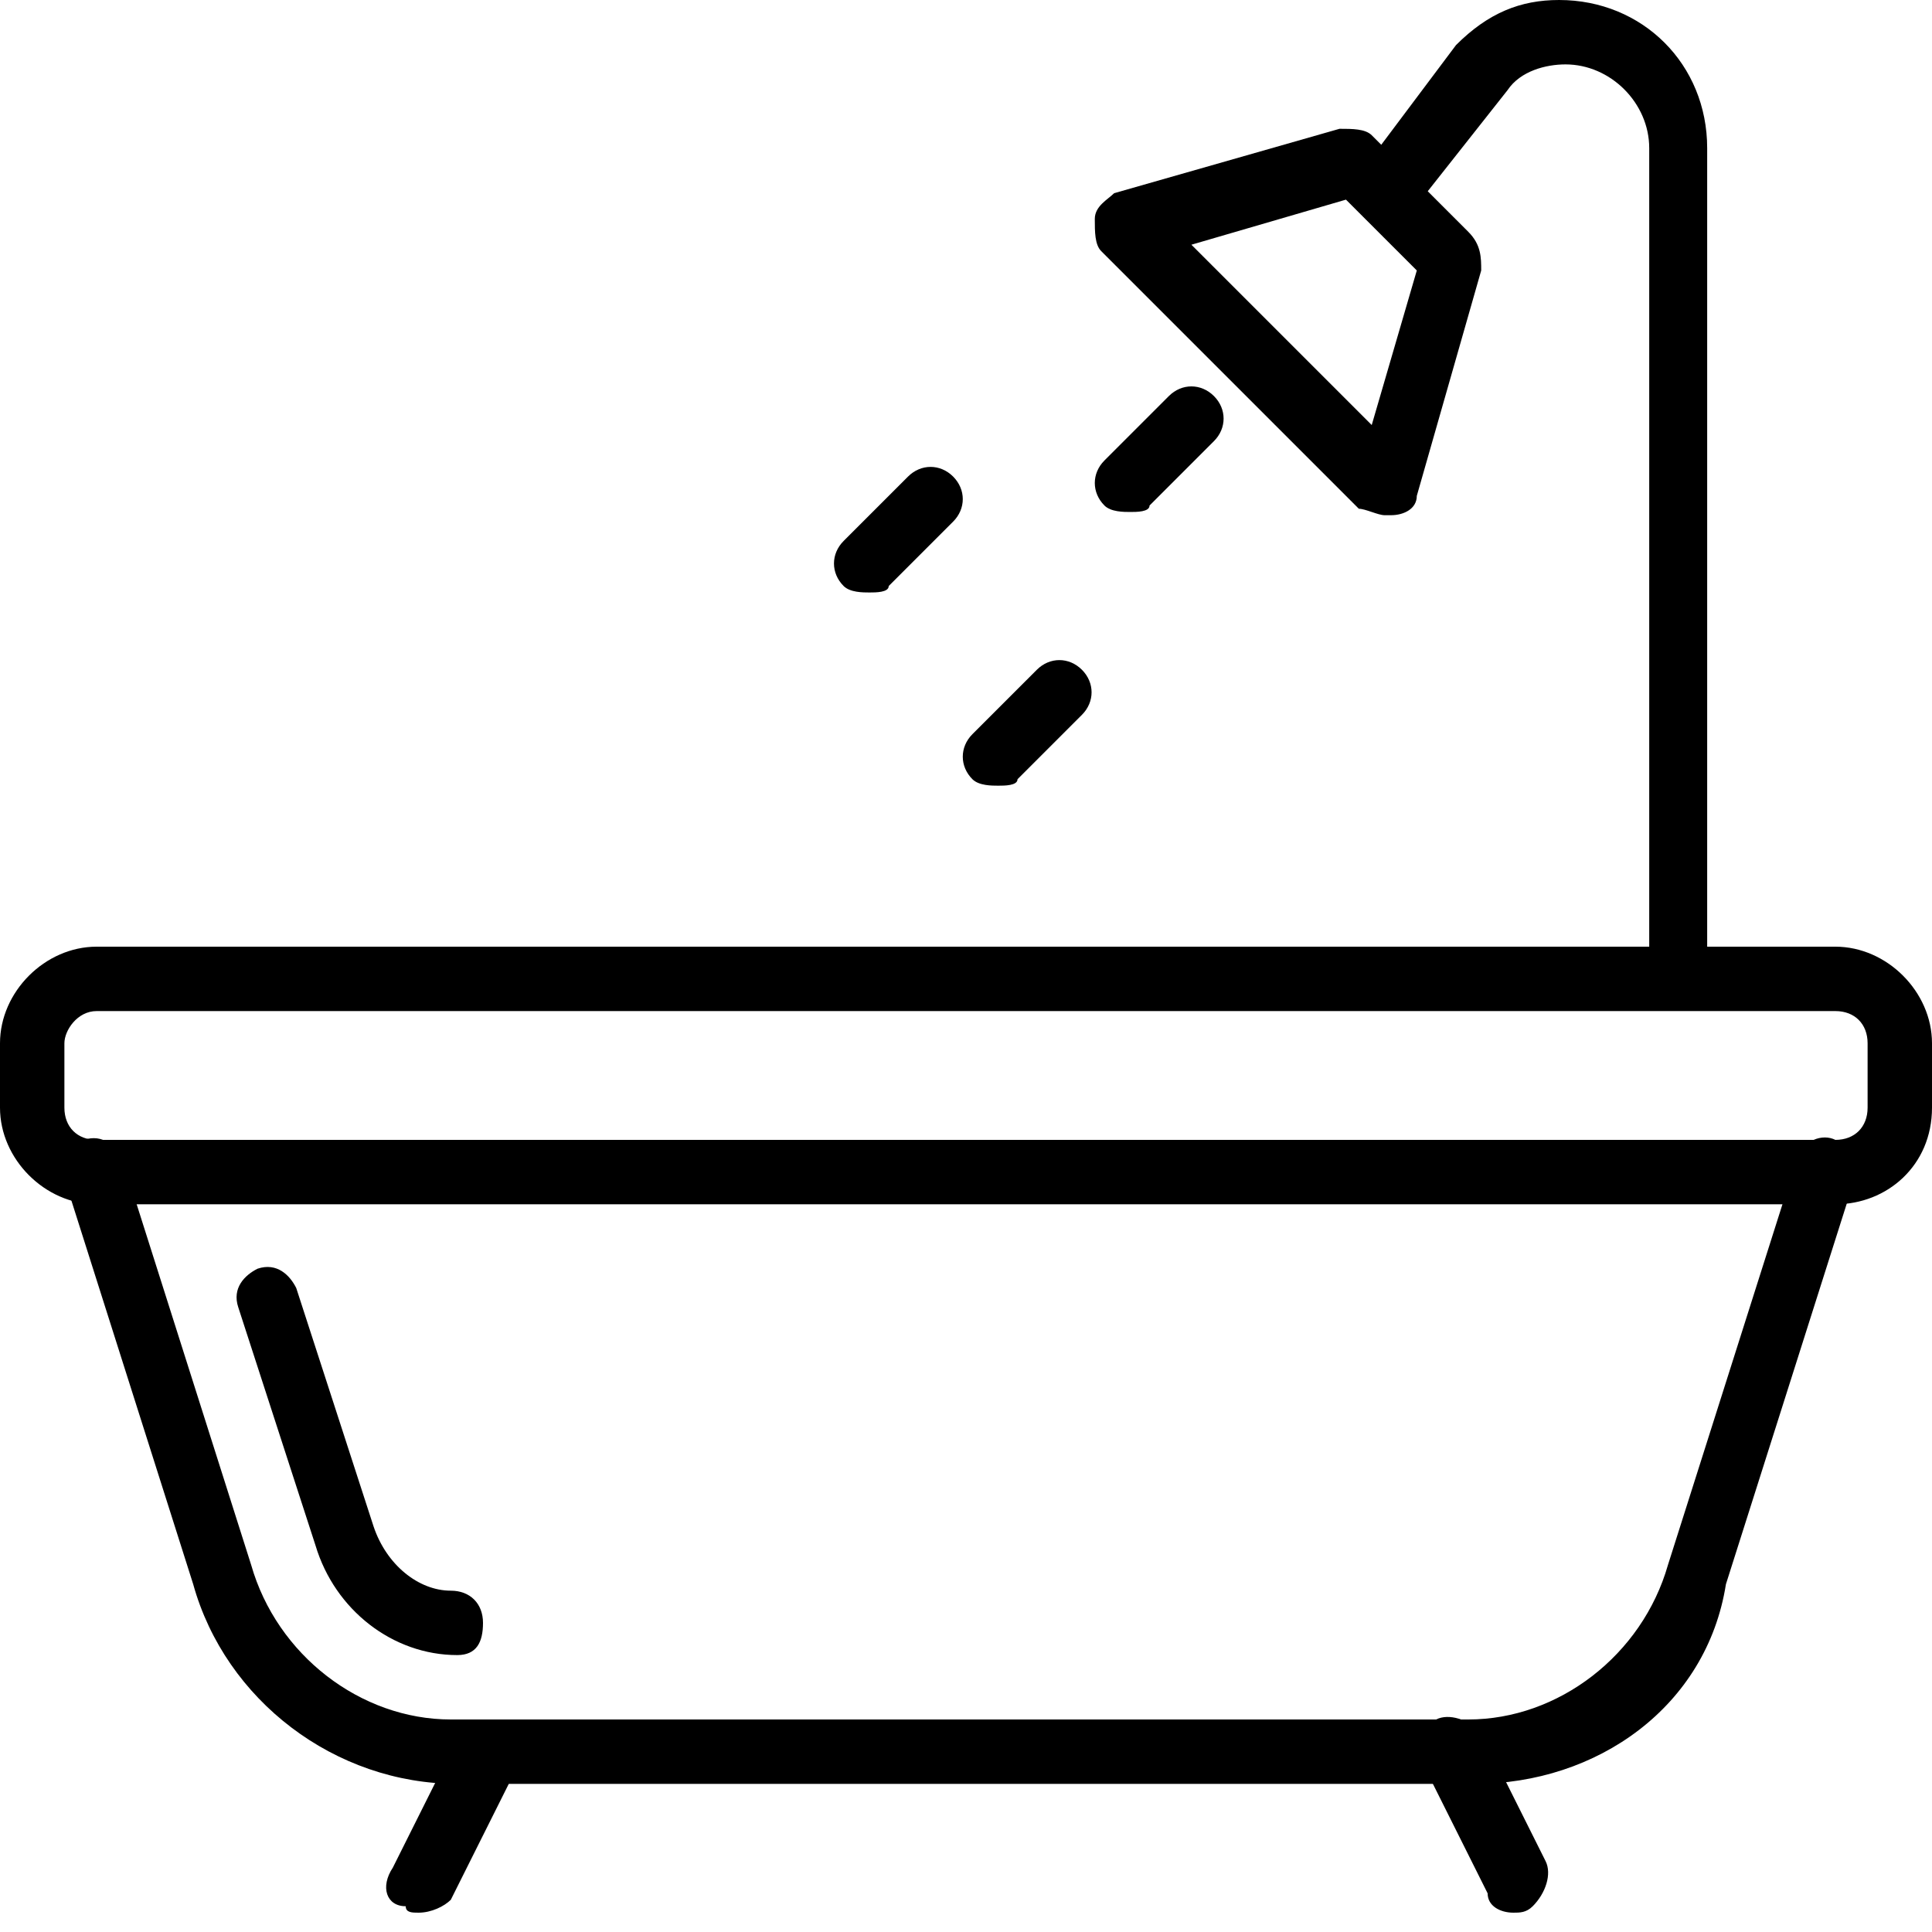 <?xml version="1.0" encoding="UTF-8"?>
<svg width="30px" height="30px" viewBox="0 0 30 30" version="1.1" xmlns="http://www.w3.org/2000/svg" xmlns:xlink="http://www.w3.org/1999/xlink">
    <!-- Generator: Sketch 49.1 (51147) - http://www.bohemiancoding.com/sketch -->
    <title>Shower-1</title>
    <desc>Created with Sketch.</desc>
    <defs></defs>
    <g id="Page-1" stroke="none" stroke-width="1" fill="none" fill-rule="evenodd">
        <g id="Artboard" transform="translate(-243, -309)" fill="#000000" fill-rule="nonzero">
            <g id="Shower-1" transform="translate(243, 309)">
                <path d="M26.109,15.5 C25.809,15.5 25.609,15.3 25.609,15 L25.609,2.3 C25.609,1.6 25.009,1 24.309,1 C24.009,1 23.609,1.1 23.409,1.4 L21.909,3.3 C21.709,3.5 21.409,3.6 21.209,3.4 C21.009,3.2 20.909,2.9 21.109,2.7 L22.609,0.7 C23.109,0.2 23.609,0 24.209,0 C25.509,0 26.509,1 26.509,2.3 L26.509,15 C26.609,15.3 26.409,15.5 26.109,15.5 Z" id="Shape"></path>
                <path d="M21.5,8 C21.4,8 21.2,7.9 21.1,7.9 L17.1,3.9 C17,3.8 17,3.6 17,3.4 C17,3.2 17.2,3.1 17.3,3 L20.8,2 C21,2 21.2,2 21.3,2.1 L22.8,3.6 C23,3.8 23,4 23,4.2 L22,7.7 C22,7.9 21.8,8 21.6,8 C21.6,8 21.5,8 21.5,8 Z M18.5,3.8 L21.3,6.6 L22,4.2 L20.9,3.1 L18.5,3.8 Z" id="Shape"></path>
                <path d="M13.5,9.2 C13.4,9.2 13.2,9.2 13.1,9.1 C12.9,8.9 12.9,8.6 13.1,8.4 L14.1,7.4 C14.3,7.2 14.6,7.2 14.8,7.4 C15,7.6 15,7.9 14.8,8.1 L13.8,9.1 C13.8,9.2 13.6,9.2 13.5,9.2 Z" id="Shape"></path>
                <path d="M15.5,12.2 C15.4,12.2 15.2,12.2 15.1,12.1 C14.9,11.9 14.9,11.6 15.1,11.4 L16.1,10.4 C16.3,10.2 16.6,10.2 16.8,10.4 C17,10.6 17,10.9 16.8,11.1 L15.8,12.1 C15.8,12.2 15.6,12.2 15.5,12.2 Z" id="Shape"></path>
                <path d="M17.55,7.95 C17.45,7.95 17.25,7.95 17.15,7.85 C16.95,7.65 16.95,7.35 17.15,7.15 L18.15,6.15 C18.35,5.95 18.65,5.95 18.85,6.15 C19.05,6.35 19.05,6.65 18.85,6.85 L17.85,7.85 C17.85,7.95 17.65,7.95 17.55,7.95 Z" id="Shape"></path>
                <path d="M22.9,27.7 L7.1,27.7 C5.2,27.7 3.5,26.4 3,24.6 L1,18.3 C0.9,18 1.1,17.8 1.3,17.7 C1.6,17.6 1.8,17.8 1.9,18 L3.9,24.3 C4.3,25.7 5.6,26.7 7,26.7 L22.8,26.7 C24.2,26.7 25.5,25.7 25.9,24.3 L27.9,18 C28,17.7 28.3,17.6 28.5,17.7 C28.8,17.8 28.9,18.1 28.8,18.3 L26.8,24.6 C26.5,26.5 24.8,27.7 22.9,27.7 Z" id="Shape"></path>
                <path d="M7.1,25.7 C6.1,25.7 5.2,25 4.9,24 L3.7,20.3 C3.6,20 3.8,19.8 4,19.7 C4.3,19.6 4.5,19.8 4.6,20 L5.8,23.7 C6,24.3 6.5,24.7 7,24.7 C7.3,24.7 7.5,24.9 7.5,25.2 C7.5,25.5 7.4,25.7 7.1,25.7 Z" id="Shape"></path>
                <path d="M6.5,29.7 C6.4,29.7 6.3,29.7 6.3,29.6 C6,29.6 5.9,29.3 6.1,29 L7.1,27 C7.2,26.8 7.5,26.7 7.8,26.8 C8,26.9 8.1,27.2 8,27.5 L7,29.5 C6.9,29.6 6.7,29.7 6.5,29.7 Z" id="Shape"></path>
                <path d="M23.5,29.7 C23.3,29.7 23.1,29.6 23.1,29.4 L22.1,27.4 C22,27.2 22.1,26.9 22.3,26.7 C22.5,26.6 22.8,26.7 23,26.9 L24,28.9 C24.1,29.1 24,29.4 23.8,29.6 C23.7,29.7 23.6,29.7 23.5,29.7 Z" id="Shape"></path>
                <path d="M28.5,18.7 L1.5,18.7 C0.7,18.7 0,18 0,17.2 L0,16.2 C0,15.4 0.7,14.7 1.5,14.7 L28.5,14.7 C29.3,14.7 30,15.4 30,16.2 L30,17.2 C30,18.1 29.3,18.7 28.5,18.7 Z M1.5,15.7 C1.2,15.7 1,16 1,16.2 L1,17.2 C1,17.5 1.2,17.7 1.5,17.7 L28.5,17.7 C28.8,17.7 29,17.5 29,17.2 L29,16.2 C29,15.9 28.8,15.7 28.5,15.7 L1.5,15.7 Z" id="Shape"></path>
            </g>
        </g>
    </g>
</svg>